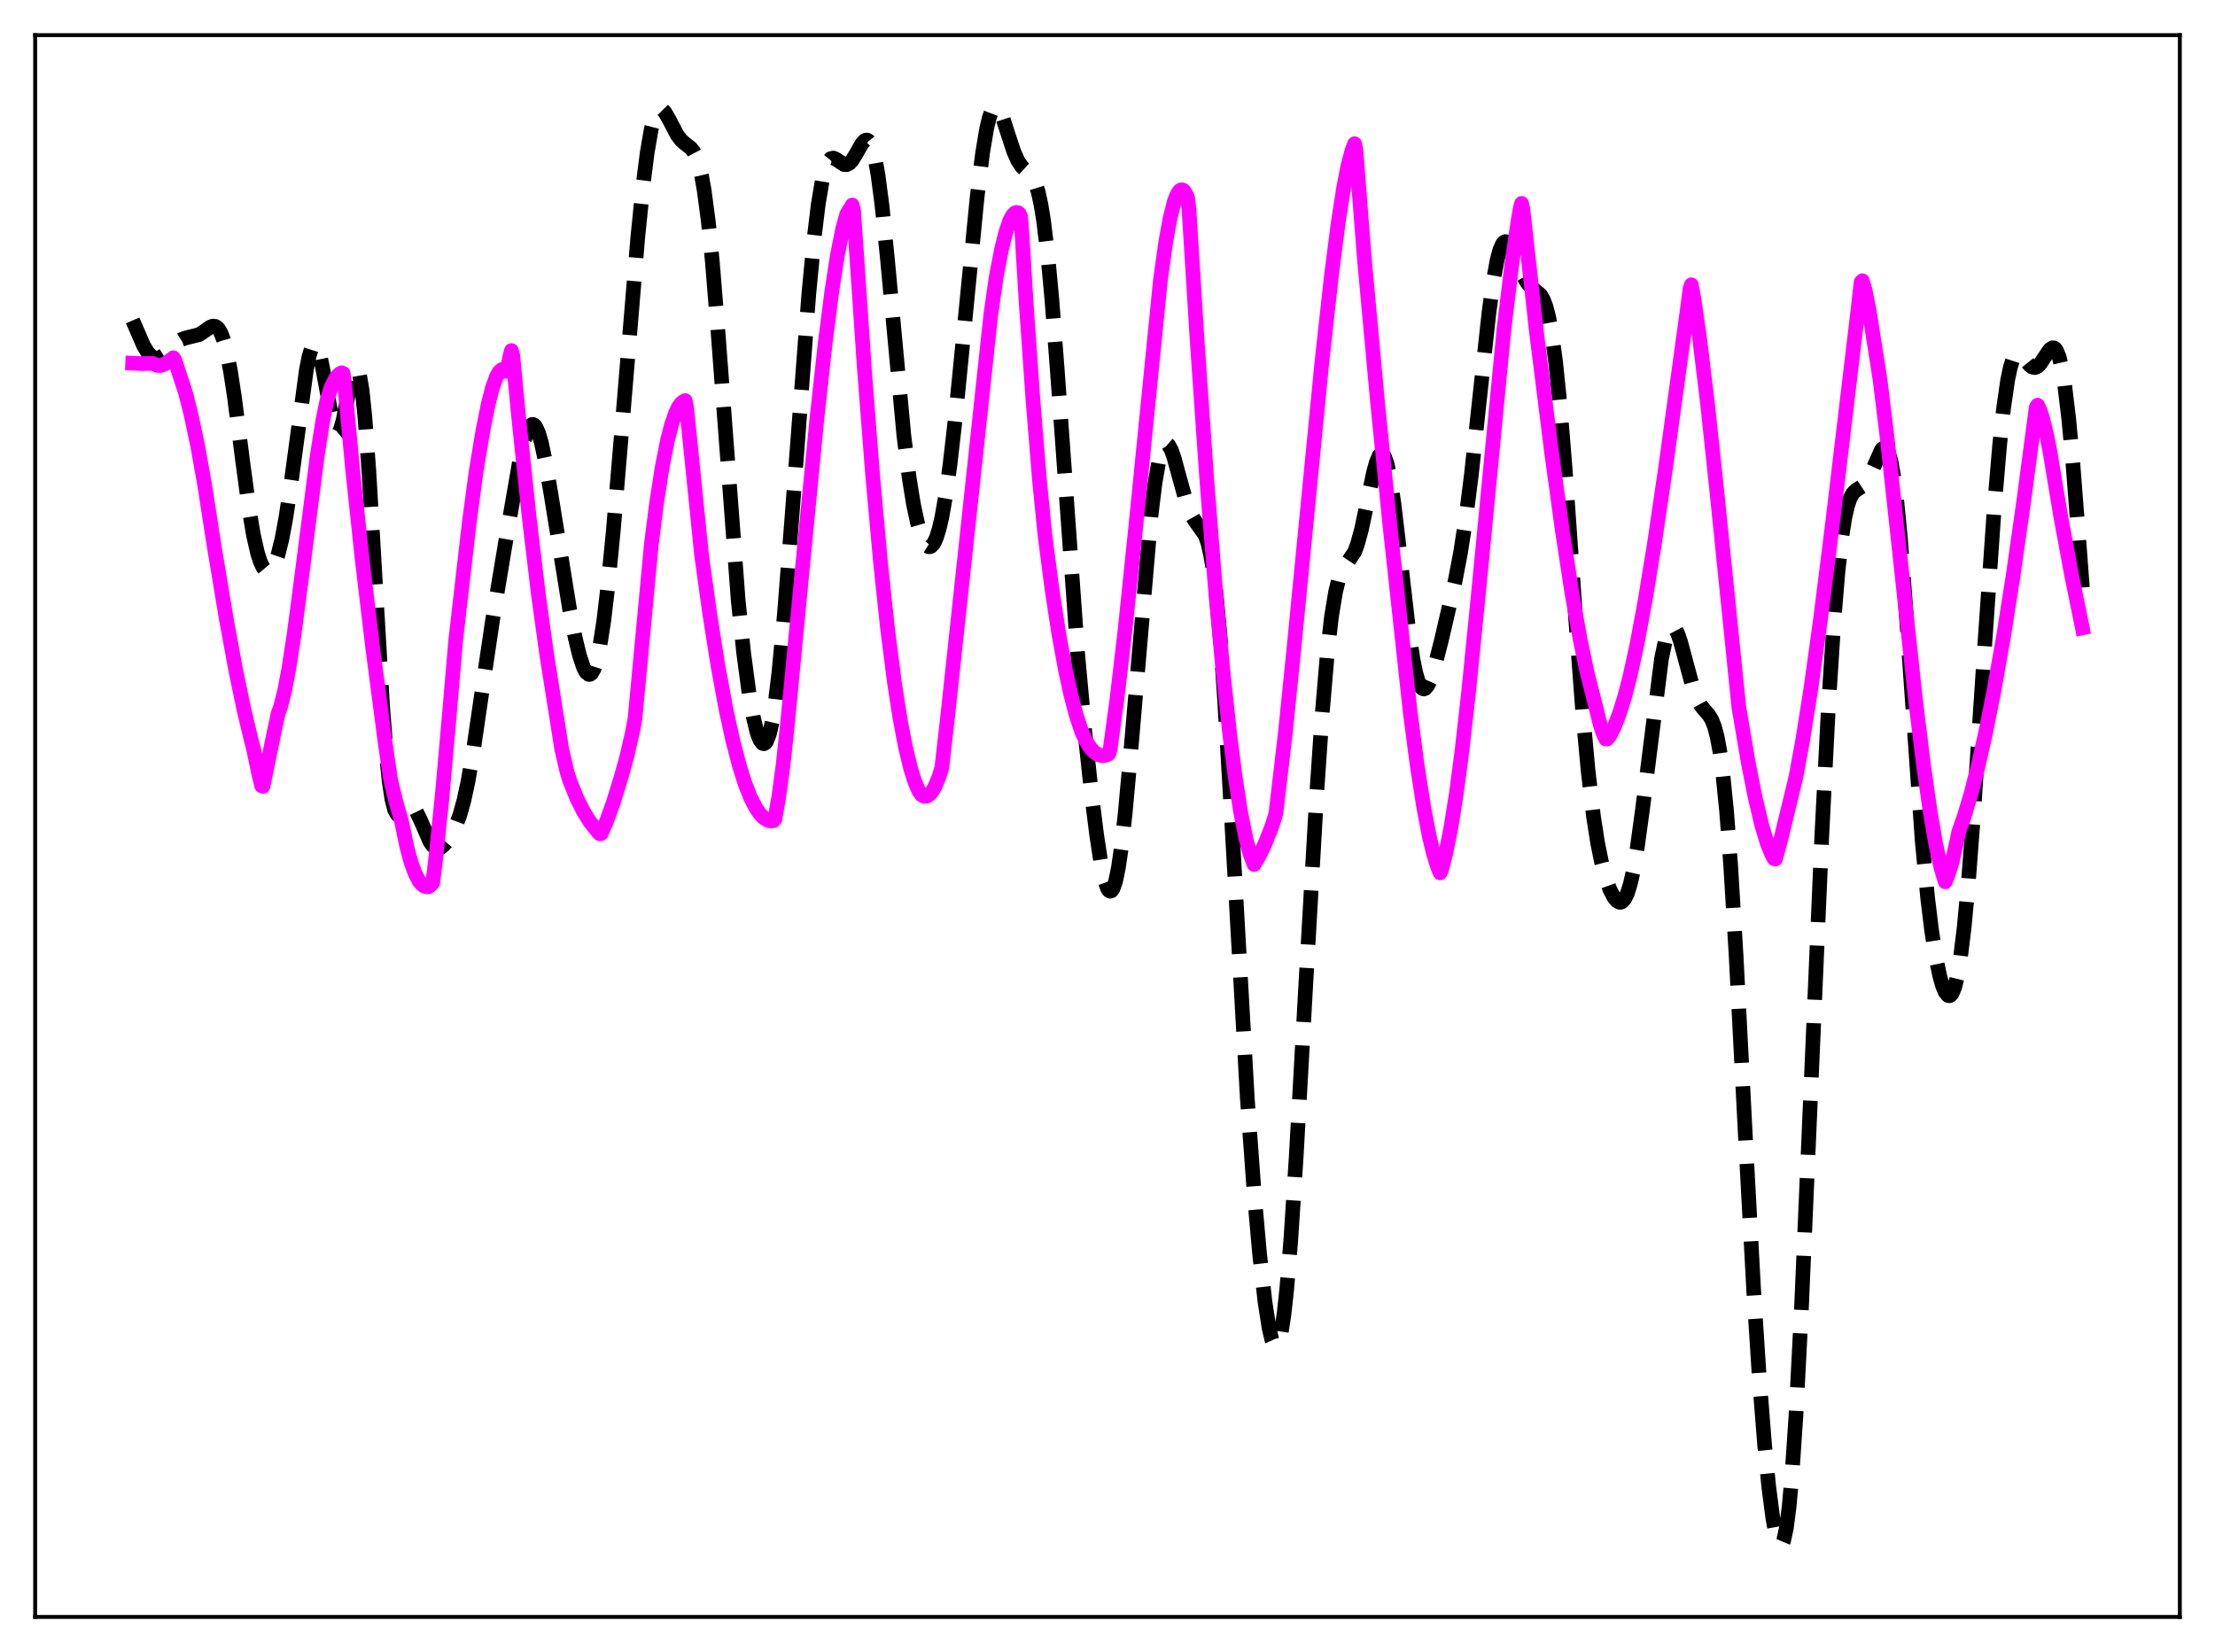 <?xml version="1.0" encoding="utf-8" standalone="no"?>
<!DOCTYPE svg PUBLIC "-//W3C//DTD SVG 1.1//EN"
  "http://www.w3.org/Graphics/SVG/1.1/DTD/svg11.dtd">
<svg xmlns:xlink="http://www.w3.org/1999/xlink" width="453.6pt" height="338.4pt" viewBox="0 0 453.6 338.4" xmlns="http://www.w3.org/2000/svg" version="1.1">
 <defs>
  <style type="text/css">*{stroke-linejoin: round; stroke-linecap: butt}</style>
 </defs>
 <g id="figure_1">
  <g id="patch_1">
   <path d="M 0 338.4 
L 453.6 338.4 
L 453.6 0 
L 0 0 
z
" style="fill: #ffffff"/>
  </g>
  <g id="axes_1">
   <g id="patch_2">
    <path d="M 7.2 331.2 
L 446.4 331.2 
L 446.4 7.2 
L 7.2 7.2 
z
" style="fill: #ffffff"/>
   </g>
   <g id="matplotlib.axis_1"/>
   <g id="matplotlib.axis_2"/>
   <g id="line2d_1">
    <path d="M 27.164 65.632 
L 29.388 70.765 
L 30.222 72.148 
L 31.056 73.035 
L 31.612 73.334 
L 32.168 73.404 
L 32.725 73.265 
L 33.559 72.734 
L 34.671 71.654 
L 36.339 70.045 
L 37.173 69.525 
L 38.007 69.233 
L 40.788 68.54 
L 41.9 67.797 
L 43.012 67.01 
L 43.568 66.802 
L 44.124 66.858 
L 44.68 67.286 
L 45.237 68.186 
L 45.793 69.639 
L 46.349 71.694 
L 47.183 75.923 
L 48.017 81.384 
L 49.685 94.39 
L 51.076 104.706 
L 51.91 109.633 
L 52.744 113.303 
L 53.3 115.032 
L 53.856 116.213 
L 54.412 116.875 
L 54.968 117.041 
L 55.246 116.941 
L 55.802 116.374 
L 56.358 115.304 
L 56.914 113.715 
L 57.749 110.342 
L 58.583 105.818 
L 59.695 98.278 
L 62.753 75.656 
L 63.309 72.908 
L 63.866 71.135 
L 64.144 70.67 
L 64.422 70.503 
L 64.7 70.642 
L 64.978 71.083 
L 65.534 72.811 
L 66.09 75.479 
L 68.314 87.505 
L 68.87 88.667 
L 69.148 88.768 
L 69.426 88.543 
L 69.705 88.004 
L 70.261 86.098 
L 71.095 81.896 
L 71.929 77.668 
L 72.485 75.81 
L 72.763 75.372 
L 73.041 75.337 
L 73.319 75.748 
L 73.597 76.638 
L 74.153 79.927 
L 74.709 85.224 
L 75.543 96.507 
L 76.656 115.635 
L 78.324 144.259 
L 79.158 154.988 
L 79.714 160.183 
L 80.27 163.781 
L 80.826 165.922 
L 81.382 166.862 
L 81.66 166.985 
L 81.939 166.935 
L 82.495 166.5 
L 83.607 165.424 
L 84.163 165.271 
L 84.719 165.547 
L 85.275 166.259 
L 86.109 167.971 
L 88.056 172.422 
L 88.612 173.211 
L 89.168 173.658 
L 89.724 173.77 
L 90.28 173.585 
L 90.836 173.16 
L 91.67 172.182 
L 92.504 170.871 
L 93.338 169.18 
L 94.172 166.939 
L 95.007 163.949 
L 95.841 160.081 
L 96.953 153.616 
L 98.621 142.202 
L 100.846 127.184 
L 103.626 110.471 
L 106.406 94.464 
L 107.241 90.709 
L 107.797 88.818 
L 108.353 87.543 
L 108.909 86.964 
L 109.187 86.95 
L 109.465 87.123 
L 109.743 87.481 
L 110.299 88.735 
L 110.855 90.649 
L 111.689 94.545 
L 112.802 101.028 
L 116.694 125.079 
L 117.806 130.696 
L 118.64 134.143 
L 119.475 136.674 
L 120.031 137.72 
L 120.587 138.157 
L 120.865 138.123 
L 121.143 137.91 
L 121.699 136.917 
L 122.255 135.134 
L 122.811 132.542 
L 123.645 127.164 
L 124.479 120.146 
L 125.592 108.728 
L 127.26 88.904 
L 130.596 48.742 
L 131.709 37.776 
L 132.543 31.214 
L 133.377 26.409 
L 133.933 24.251 
L 134.489 22.915 
L 135.045 22.334 
L 135.323 22.293 
L 135.601 22.398 
L 136.157 22.966 
L 136.991 24.411 
L 138.66 27.611 
L 139.494 28.722 
L 140.328 29.453 
L 141.44 30.305 
L 141.996 30.981 
L 142.552 32.038 
L 143.108 33.644 
L 143.665 35.945 
L 144.221 39.06 
L 145.055 45.402 
L 145.889 53.746 
L 147.001 67.489 
L 151.172 122.967 
L 152.284 133.68 
L 153.396 142.019 
L 154.23 146.757 
L 155.064 150.148 
L 155.62 151.586 
L 156.177 152.287 
L 156.455 152.338 
L 156.733 152.175 
L 157.011 151.79 
L 157.567 150.326 
L 158.123 147.904 
L 158.679 144.516 
L 159.513 137.704 
L 160.625 125.858 
L 162.015 108.072 
L 165.63 60.278 
L 166.742 48.616 
L 167.576 41.768 
L 168.411 36.826 
L 168.967 34.615 
L 169.523 33.214 
L 170.079 32.517 
L 170.635 32.373 
L 171.191 32.604 
L 172.859 33.713 
L 173.415 33.727 
L 173.971 33.425 
L 174.528 32.809 
L 175.362 31.441 
L 176.474 29.484 
L 177.03 28.847 
L 177.308 28.698 
L 177.586 28.693 
L 177.864 28.855 
L 178.142 29.203 
L 178.698 30.518 
L 179.254 32.733 
L 179.81 35.883 
L 180.645 42.278 
L 181.757 53.294 
L 185.093 89.15 
L 186.205 97.999 
L 187.04 103.145 
L 187.874 107.066 
L 188.708 109.834 
L 189.264 111.06 
L 189.82 111.788 
L 190.098 111.961 
L 190.376 112.003 
L 190.654 111.91 
L 191.21 111.309 
L 191.766 110.128 
L 192.322 108.344 
L 192.879 105.943 
L 193.713 101.197 
L 194.547 95.168 
L 195.659 85.461 
L 197.327 68.61 
L 200.108 40.317 
L 201.22 31.331 
L 202.054 26.341 
L 202.61 24.021 
L 203.166 22.557 
L 203.444 22.145 
L 203.722 21.939 
L 204 21.927 
L 204.278 22.099 
L 204.834 22.922 
L 205.391 24.251 
L 206.503 27.703 
L 207.615 31.063 
L 208.449 32.946 
L 209.283 34.167 
L 210.117 34.921 
L 210.951 35.644 
L 211.508 36.393 
L 212.064 37.575 
L 212.62 39.368 
L 213.176 41.925 
L 213.732 45.358 
L 214.566 52.266 
L 215.4 61.223 
L 216.512 75.737 
L 220.683 133.826 
L 222.073 149.054 
L 223.463 162.111 
L 224.576 171.007 
L 225.41 176.448 
L 226.244 180.393 
L 226.8 181.969 
L 227.078 182.393 
L 227.356 182.558 
L 227.634 182.453 
L 227.912 182.073 
L 228.468 180.471 
L 229.024 177.761 
L 229.58 174.004 
L 230.415 166.65 
L 231.527 154.445 
L 235.697 105.678 
L 236.532 98.933 
L 237.366 94.141 
L 237.922 92.133 
L 238.478 91.082 
L 238.756 90.901 
L 239.034 90.936 
L 239.312 91.171 
L 239.868 92.174 
L 240.424 93.744 
L 241.536 97.824 
L 242.927 102.829 
L 243.761 105.034 
L 244.595 106.52 
L 246.819 109.657 
L 247.375 111.289 
L 247.931 113.708 
L 248.488 117.107 
L 249.044 121.629 
L 249.878 130.661 
L 250.712 142.289 
L 251.824 160.974 
L 255.439 225.1 
L 256.829 244.293 
L 257.941 256.796 
L 259.053 266.681 
L 259.887 272.042 
L 260.443 274.408 
L 261 275.633 
L 261.278 275.773 
L 261.556 275.575 
L 261.834 275.028 
L 262.39 272.847 
L 262.946 269.195 
L 263.502 264.103 
L 264.336 253.999 
L 265.448 236.87 
L 267.395 201.851 
L 269.619 162.969 
L 270.731 146.605 
L 271.843 133.529 
L 272.677 126.263 
L 273.512 121.208 
L 274.068 118.938 
L 274.624 117.381 
L 275.18 116.339 
L 277.404 113.04 
L 277.96 111.56 
L 278.794 108.534 
L 279.907 103.32 
L 281.297 96.693 
L 281.853 94.696 
L 282.409 93.395 
L 282.687 93.061 
L 282.965 92.962 
L 283.243 93.11 
L 283.521 93.513 
L 284.077 95.097 
L 284.633 97.687 
L 285.468 103.219 
L 286.58 112.68 
L 288.526 129.567 
L 289.36 135.048 
L 289.916 137.77 
L 290.472 139.683 
L 291.028 140.788 
L 291.306 141.048 
L 291.585 141.123 
L 291.863 141.023 
L 292.419 140.346 
L 292.975 139.122 
L 293.809 136.52 
L 295.199 131.071 
L 297.98 119.055 
L 299.092 113.236 
L 300.204 106.038 
L 301.316 97.244 
L 302.984 81.789 
L 304.931 63.924 
L 305.765 57.79 
L 306.599 53.219 
L 307.155 51.169 
L 307.711 49.939 
L 307.989 49.619 
L 308.267 49.485 
L 308.545 49.522 
L 308.823 49.714 
L 309.379 50.493 
L 310.214 52.331 
L 311.882 56.408 
L 312.716 57.87 
L 313.55 58.804 
L 315.496 60.427 
L 316.052 61.378 
L 316.609 62.85 
L 317.165 64.993 
L 317.721 67.935 
L 318.555 74.015 
L 319.389 82.137 
L 320.501 95.732 
L 322.726 127.436 
L 324.116 145.834 
L 325.228 157.953 
L 326.34 167.341 
L 327.174 172.681 
L 328.008 176.78 
L 328.843 179.881 
L 329.677 182.19 
L 330.511 183.81 
L 331.067 184.494 
L 331.623 184.812 
L 331.901 184.815 
L 332.179 184.701 
L 332.735 184.091 
L 333.291 182.916 
L 333.847 181.131 
L 334.403 178.72 
L 335.238 173.972 
L 336.35 165.875 
L 340.242 135.005 
L 341.077 131.019 
L 341.633 129.345 
L 342.189 128.503 
L 342.467 128.391 
L 342.745 128.476 
L 343.023 128.749 
L 343.579 129.797 
L 344.135 131.394 
L 345.247 135.532 
L 346.637 140.665 
L 347.472 142.961 
L 348.306 144.518 
L 349.14 145.541 
L 349.974 146.494 
L 350.53 147.408 
L 351.086 148.799 
L 351.642 150.887 
L 352.198 153.878 
L 352.754 157.938 
L 353.589 166.267 
L 354.423 177.344 
L 355.535 195.856 
L 357.481 233.706 
L 359.149 264.641 
L 360.262 281.951 
L 361.374 296.054 
L 362.208 304.475 
L 363.042 310.925 
L 363.598 313.983 
L 364.154 315.889 
L 364.432 316.357 
L 364.71 316.473 
L 364.988 316.214 
L 365.266 315.561 
L 365.823 313.001 
L 366.379 308.688 
L 366.935 302.589 
L 367.769 290.225 
L 368.881 268.661 
L 370.549 229.894 
L 373.052 171.722 
L 374.442 144.606 
L 375.554 127.183 
L 376.388 117.079 
L 377.222 109.654 
L 377.778 106.136 
L 378.335 103.641 
L 378.891 102.006 
L 379.447 101.028 
L 380.003 100.486 
L 381.671 99.392 
L 382.227 98.694 
L 383.061 97.129 
L 385.286 92.152 
L 385.564 91.855 
L 385.842 91.723 
L 386.12 91.785 
L 386.398 92.065 
L 386.676 92.589 
L 387.232 94.443 
L 387.788 97.463 
L 388.344 101.69 
L 389.178 110.193 
L 390.291 124.771 
L 393.627 172.125 
L 394.739 183.793 
L 395.573 190.634 
L 396.407 195.976 
L 397.242 199.962 
L 397.798 201.894 
L 398.354 203.225 
L 398.91 203.902 
L 399.188 203.971 
L 399.466 203.847 
L 399.744 203.518 
L 400.3 202.197 
L 400.856 199.93 
L 401.412 196.659 
L 402.246 189.844 
L 403.081 180.879 
L 404.193 166.225 
L 406.417 132.494 
L 408.363 104.526 
L 409.476 91.392 
L 410.31 83.582 
L 411.144 77.829 
L 411.7 75.189 
L 412.256 73.472 
L 412.812 72.586 
L 413.09 72.413 
L 413.368 72.393 
L 413.924 72.711 
L 414.758 73.708 
L 415.593 74.738 
L 416.149 75.177 
L 416.705 75.297 
L 417.261 75.064 
L 417.817 74.504 
L 418.651 73.249 
L 419.763 71.61 
L 420.319 71.239 
L 420.597 71.255 
L 420.875 71.437 
L 421.154 71.809 
L 421.71 73.194 
L 422.266 75.536 
L 422.822 78.9 
L 423.656 85.856 
L 424.49 94.843 
L 425.88 112.769 
L 426.436 120.336 
L 426.436 120.336 
" clip-path="url(#p8bfbdb1a77)" style="fill: none; stroke-dasharray: 11.1,4.8; stroke-dashoffset: 0; stroke: #000000; stroke-width: 3"/>
   </g>
   <g id="line2d_2">
    <path d="M 27.164 74.398 
L 29.11 74.478 
L 31.334 74.435 
L 32.168 74.835 
L 32.725 74.883 
L 33.559 74.653 
L 34.393 74.126 
L 35.505 73.271 
L 35.783 73.714 
L 38.007 80.502 
L 39.12 84.905 
L 40.51 91.491 
L 41.9 99.265 
L 43.846 111.789 
L 46.349 126.816 
L 48.295 137.369 
L 49.963 145.399 
L 51.354 151.204 
L 51.91 153.361 
L 53.022 158.642 
L 53.578 160.959 
L 53.856 161.061 
L 55.802 151.585 
L 56.914 146.288 
L 57.471 144.732 
L 58.305 141.416 
L 59.139 137.008 
L 60.251 129.778 
L 61.919 117.061 
L 64.978 93.266 
L 66.09 86.241 
L 66.924 82.156 
L 67.758 79.476 
L 68.592 77.742 
L 69.148 76.936 
L 69.705 76.458 
L 69.983 76.356 
L 70.261 76.478 
L 70.539 78.335 
L 72.207 96.123 
L 74.153 114.455 
L 76.378 133.11 
L 78.88 152.176 
L 79.992 159.738 
L 81.104 164.326 
L 82.217 168.19 
L 83.329 173.517 
L 84.163 176.579 
L 84.997 178.885 
L 85.831 180.479 
L 86.387 181.16 
L 86.943 181.552 
L 87.499 181.664 
L 87.777 181.616 
L 88.334 181.175 
L 88.612 180.835 
L 89.168 176.423 
L 90.558 162.927 
L 91.948 147.225 
L 93.338 130.992 
L 96.119 106.868 
L 97.509 96.516 
L 98.899 88.161 
L 100.011 82.65 
L 100.846 79.425 
L 101.68 77.115 
L 102.236 76.149 
L 102.792 75.694 
L 103.07 75.677 
L 103.348 75.802 
L 103.626 76.073 
L 103.904 75.602 
L 104.46 72.828 
L 104.738 71.808 
L 105.016 72.882 
L 106.128 84.569 
L 108.353 105.811 
L 110.299 122.122 
L 111.967 134.098 
L 115.026 153.418 
L 116.138 158.187 
L 116.694 159.946 
L 118.084 163.399 
L 119.475 166.194 
L 120.865 168.414 
L 122.255 170.145 
L 122.811 170.783 
L 123.089 170.762 
L 124.201 168.254 
L 125.592 164.4 
L 127.26 158.977 
L 128.372 154.968 
L 129.484 150.132 
L 130.04 147.17 
L 133.377 111.567 
L 134.489 102.836 
L 135.601 95.697 
L 136.713 90.099 
L 137.548 86.891 
L 138.382 84.509 
L 138.938 83.376 
L 139.494 82.604 
L 140.05 82.17 
L 140.328 82.053 
L 140.606 83.49 
L 143.665 113.615 
L 145.333 125.656 
L 147.001 136.212 
L 148.669 145.264 
L 150.06 151.648 
L 151.45 156.973 
L 152.562 160.473 
L 153.674 163.309 
L 154.786 165.488 
L 155.62 166.696 
L 156.455 167.545 
L 157.289 168.04 
L 157.845 168.164 
L 158.401 168.106 
L 158.679 167.807 
L 159.513 163.036 
L 160.347 156.826 
L 161.181 149.133 
L 164.24 117.184 
L 167.298 85.7 
L 168.967 70.468 
L 170.357 59.581 
L 171.469 52.394 
L 172.581 46.805 
L 173.415 43.83 
L 173.971 42.912 
L 174.249 42.597 
L 174.528 41.996 
L 174.806 43.243 
L 175.362 51.201 
L 177.03 75.79 
L 178.698 97.297 
L 180.366 115.728 
L 181.757 128.744 
L 183.147 139.647 
L 184.259 146.866 
L 185.371 152.771 
L 186.483 157.397 
L 187.318 160.045 
L 188.152 162.007 
L 188.708 162.805 
L 189.264 163.105 
L 189.82 163.069 
L 190.376 162.709 
L 190.932 162.037 
L 191.488 161.059 
L 192.322 159.044 
L 192.879 157.178 
L 193.991 147.443 
L 202.888 64.585 
L 204 56.758 
L 205.112 51.034 
L 205.947 47.648 
L 206.781 45.196 
L 207.337 44.14 
L 207.893 43.583 
L 208.171 43.503 
L 208.449 43.56 
L 208.727 43.76 
L 209.005 44.345 
L 209.283 47.858 
L 210.117 61.659 
L 211.508 81.602 
L 212.898 98.672 
L 214.01 109.752 
L 215.4 120.473 
L 216.79 129.596 
L 218.181 137.227 
L 219.293 142.312 
L 220.405 146.529 
L 221.517 149.88 
L 222.351 151.667 
L 223.185 153.024 
L 224.02 153.985 
L 224.854 154.568 
L 225.688 154.789 
L 226.244 154.743 
L 226.8 154.547 
L 227.078 154.384 
L 227.356 153.363 
L 228.746 143.129 
L 230.415 128.858 
L 232.639 107.399 
L 237.644 57.322 
L 238.756 49.401 
L 239.59 44.809 
L 240.424 41.47 
L 240.98 39.971 
L 241.536 39.092 
L 241.814 38.903 
L 242.092 38.877 
L 242.371 39.016 
L 242.649 39.325 
L 243.205 40.468 
L 243.483 42.817 
L 245.151 69.672 
L 247.097 97.772 
L 248.766 119.009 
L 250.434 137.378 
L 251.824 150.324 
L 252.936 159.043 
L 254.048 166.234 
L 255.161 171.832 
L 255.995 174.937 
L 256.829 177.075 
L 257.941 175.166 
L 259.053 172.822 
L 260.443 169.307 
L 261.278 166.679 
L 263.224 150.052 
L 264.892 133.682 
L 270.731 73.923 
L 272.677 56.269 
L 274.068 45.463 
L 275.18 38.333 
L 276.014 34.08 
L 276.848 30.902 
L 277.404 29.435 
L 277.682 30.799 
L 279.351 52.43 
L 282.131 82.697 
L 284.633 107.609 
L 288.804 145.976 
L 290.194 156.613 
L 291.585 165.525 
L 292.697 171.294 
L 293.531 174.762 
L 294.365 177.455 
L 294.921 178.799 
L 295.199 178.204 
L 296.033 175.006 
L 297.145 169.429 
L 298.258 162.4 
L 299.37 153.969 
L 300.76 141.64 
L 302.706 122.186 
L 307.989 67.469 
L 309.657 53.658 
L 310.77 45.926 
L 311.326 42.656 
L 311.604 41.66 
L 311.882 42.933 
L 314.662 68.146 
L 317.721 92.489 
L 319.945 108.701 
L 321.891 121.376 
L 323.56 130.815 
L 324.95 137.478 
L 326.062 141.908 
L 326.896 145.201 
L 327.73 148.53 
L 328.286 150.167 
L 328.843 151.375 
L 329.121 151.376 
L 329.677 150.641 
L 330.511 149.043 
L 331.623 146.187 
L 332.735 142.632 
L 333.847 138.316 
L 335.238 131.934 
L 336.906 122.981 
L 338.852 111.04 
L 341.077 95.895 
L 345.525 63.511 
L 346.081 59.152 
L 346.359 58.333 
L 346.915 61.335 
L 348.028 69.052 
L 349.696 82.858 
L 351.642 101.181 
L 356.091 144.856 
L 358.037 156.305 
L 359.428 163.335 
L 360.818 169.152 
L 361.93 172.794 
L 362.764 174.866 
L 363.32 175.91 
L 363.598 175.943 
L 364.71 171.821 
L 367.769 159.206 
L 369.159 151.667 
L 370.827 141.136 
L 372.774 127.148 
L 375.276 107.226 
L 380.559 62.848 
L 381.115 57.798 
L 381.393 57.501 
L 381.949 59.452 
L 382.783 63.608 
L 385.008 77.819 
L 386.398 89.127 
L 388.622 109.552 
L 392.237 143.082 
L 393.905 156.701 
L 395.295 166.418 
L 396.407 172.854 
L 397.52 177.891 
L 398.354 180.622 
L 398.91 179.286 
L 399.744 176.615 
L 400.578 172.957 
L 401.134 170.354 
L 402.246 167.213 
L 403.637 162.563 
L 405.027 157.171 
L 406.695 149.746 
L 408.363 141.336 
L 410.31 130.281 
L 412.256 117.935 
L 414.48 102.309 
L 416.983 83.458 
L 417.261 82.987 
L 417.817 84.201 
L 418.373 85.947 
L 419.207 89.464 
L 419.763 92.3 
L 421.988 105.662 
L 424.212 117.692 
L 426.436 128.612 
L 426.436 128.612 
" clip-path="url(#p8bfbdb1a77)" style="fill: none; stroke: #ff00ff; stroke-width: 3; stroke-linecap: square"/>
   </g>
   <g id="patch_3">
    <path d="M 7.2 331.2 
L 7.2 7.2 
" style="fill: none; stroke: #000000; stroke-width: 0.8; stroke-linejoin: miter; stroke-linecap: square"/>
   </g>
   <g id="patch_4">
    <path d="M 446.4 331.2 
L 446.4 7.2 
" style="fill: none; stroke: #000000; stroke-width: 0.8; stroke-linejoin: miter; stroke-linecap: square"/>
   </g>
   <g id="patch_5">
    <path d="M 7.2 331.2 
L 446.4 331.2 
" style="fill: none; stroke: #000000; stroke-width: 0.8; stroke-linejoin: miter; stroke-linecap: square"/>
   </g>
   <g id="patch_6">
    <path d="M 7.2 7.2 
L 446.4 7.2 
" style="fill: none; stroke: #000000; stroke-width: 0.8; stroke-linejoin: miter; stroke-linecap: square"/>
   </g>
  </g>
 </g>
 <defs>
  <clipPath id="p8bfbdb1a77">
   <rect x="7.2" y="7.2" width="439.2" height="324"/>
  </clipPath>
 </defs>
</svg>
